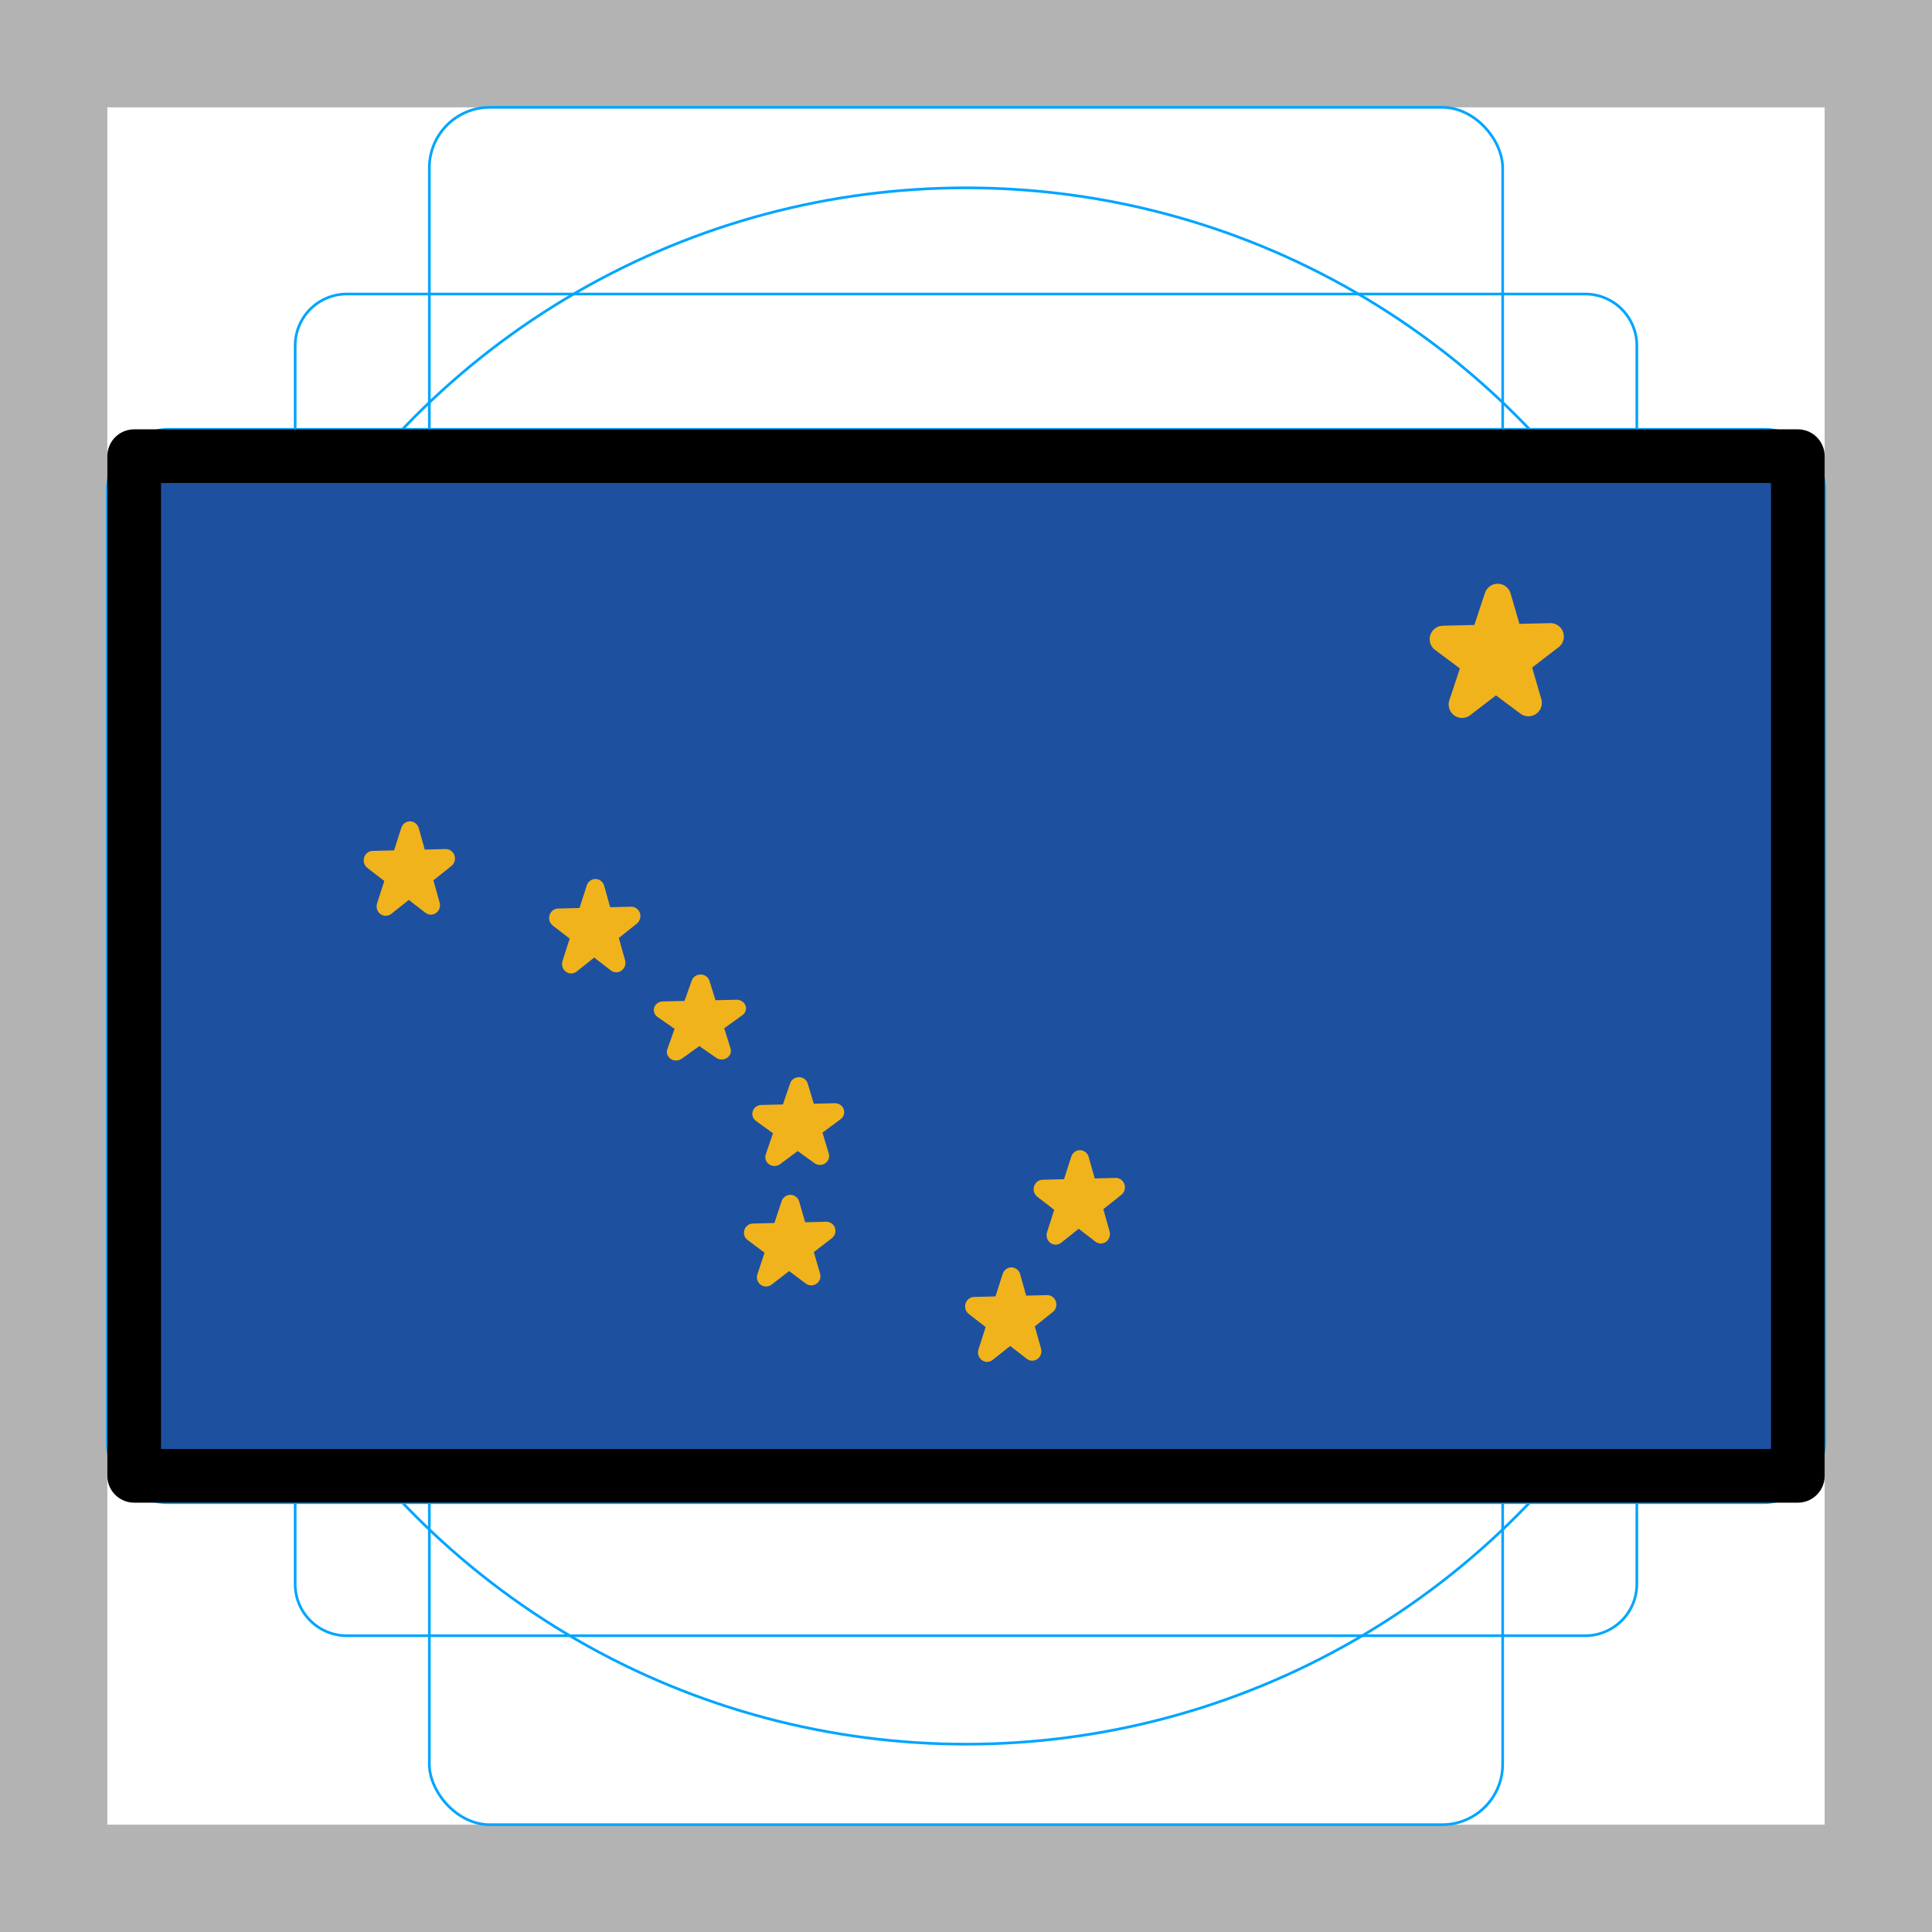 <?xml version="1.0" encoding="UTF-8" standalone="no"?>
<svg
   id="emoji"
   viewBox="0 0 72 72"
   version="1.1"
   sodipodi:docname="1F3F4-E0075-E0073-E0061-E006B-E007F.svg"
   xml:space="preserve"
   inkscape:version="1.3.2 (091e20e, 2023-11-25, custom)"
   xmlns:inkscape="http://www.inkscape.org/namespaces/inkscape"
   xmlns:sodipodi="http://sodipodi.sourceforge.net/DTD/sodipodi-0.dtd"
   xmlns="http://www.w3.org/2000/svg"
   xmlns:svg="http://www.w3.org/2000/svg"><defs
     id="defs23" /><sodipodi:namedview
     id="namedview23"
     pagecolor="#ffffff"
     bordercolor="#000000"
     borderopacity="0.25"
     inkscape:showpageshadow="2"
     inkscape:pageopacity="0.0"
     inkscape:pagecheckerboard="0"
     inkscape:deskcolor="#d1d1d1"
     inkscape:zoom="10.708333"
     inkscape:cx="31.237355"
     inkscape:cy="33.945526"
     inkscape:window-width="1920"
     inkscape:window-height="991"
     inkscape:window-x="-9"
     inkscape:window-y="-9"
     inkscape:window-maximized="1"
     inkscape:current-layer="color" /><g
     id="grid"><path
       fill="#b3b3b3"
       d="M68,4V68H4V4H68m4-4H0V72H72V0Z"
       id="path1" /><path
       fill="none"
       stroke="#00a5ff"
       stroke-miterlimit="10"
       stroke-width="0.1"
       d="M12.923,10.958H59.077A1.923,1.923,0,0,1,61,12.881V59.035a1.923,1.923,0,0,1-1.923,1.923H12.923A1.923,1.923,0,0,1,11,59.035V12.881A1.923,1.923,0,0,1,12.923,10.958Z"
       id="path2" /><rect
       x="16"
       y="4"
       rx="2.254"
       ry="2.254"
       width="40"
       height="64"
       fill="none"
       stroke="#00a5ff"
       stroke-miterlimit="10"
       stroke-width="0.1"
       id="rect2" /><rect
       x="16"
       y="4"
       rx="2.254"
       ry="2.254"
       width="40"
       height="64"
       transform="translate(72) rotate(90)"
       fill="none"
       stroke="#00a5ff"
       stroke-miterlimit="10"
       stroke-width="0.1"
       id="rect3" /><circle
       cx="36"
       cy="36"
       r="29"
       fill="none"
       stroke="#00a5ff"
       stroke-miterlimit="10"
       stroke-width="0.1"
       id="circle3" /></g><g
     id="color"><rect
       x="5"
       y="17"
       width="62"
       height="38"
       fill="#fff"
       id="rect4"
       style="fill:#1e50a0;fill-opacity:1" /><polygon
       fill="#f1b31c"
       stroke="#f1b31c"
       stroke-linecap="round"
       stroke-linejoin="round"
       points="62,22.467 58.707,25 60.035,21 61.18,24.939 58,22.565 "
       id="polygon4"
       transform="translate(-4.22,1.255)" /><polygon
       fill="#f1b31c"
       stroke="#f1b31c"
       stroke-linecap="round"
       stroke-linejoin="round"
       points="58,22.565 62,22.467 58.707,25 60.035,21 61.18,24.939 "
       id="polygon4-6"
       transform="matrix(0.68,0,0,0.704,-0.578,28.432)" /><polygon
       fill="#f1b31c"
       stroke="#f1b31c"
       stroke-linecap="round"
       stroke-linejoin="round"
       points="58.707,25 60.035,21 61.18,24.939 58,22.565 62,22.467 "
       id="polygon4-6-5"
       transform="matrix(0.68,0,0,0.704,-3.133,32.8)" /><polygon
       fill="#f1b31c"
       stroke="#f1b31c"
       stroke-linecap="round"
       stroke-linejoin="round"
       points="60.035,21 61.18,24.939 58,22.565 62,22.467 58.707,25 "
       id="polygon4-6-9"
       transform="matrix(0.682,0,0,0.683,-11.49,30.527)" /><polygon
       fill="#f1b31c"
       stroke="#f1b31c"
       stroke-linecap="round"
       stroke-linejoin="round"
       points="60.035,21 61.18,24.939 58,22.565 62,22.467 58.707,25 "
       id="polygon4-6-7"
       transform="matrix(0.685,0,0,0.662,-11.351,26.572)" /><polygon
       fill="#f1b31c"
       stroke="#f1b31c"
       stroke-linecap="round"
       stroke-linejoin="round"
       points="60.035,21 61.18,24.939 58,22.565 62,22.467 58.707,25 "
       id="polygon4-6-3"
       transform="matrix(0.687,0,0,0.641,-15.136,23.177)" /><polygon
       fill="#f1b31c"
       stroke="#f1b31c"
       stroke-linecap="round"
       stroke-linejoin="round"
       points="58.707,25 60.035,21 61.18,24.939 58,22.565 62,22.467 "
       id="polygon4-6-6"
       transform="matrix(0.68,0,0,0.704,-18.635,18.325)" /><polygon
       fill="#f1b31c"
       stroke="#f1b31c"
       stroke-linecap="round"
       stroke-linejoin="round"
       points="58.707,25 60.035,21 61.18,24.939 58,22.565 62,22.467 "
       id="polygon4-6-1"
       transform="matrix(0.68,0,0,0.704,-25.545,16.177)" /></g><g
     id="line"><rect
       x="5"
       y="17"
       width="62"
       height="38"
       fill="none"
       stroke="#000"
       stroke-linecap="round"
       stroke-linejoin="round"
       stroke-width="2"
       id="rect23" /></g></svg>
